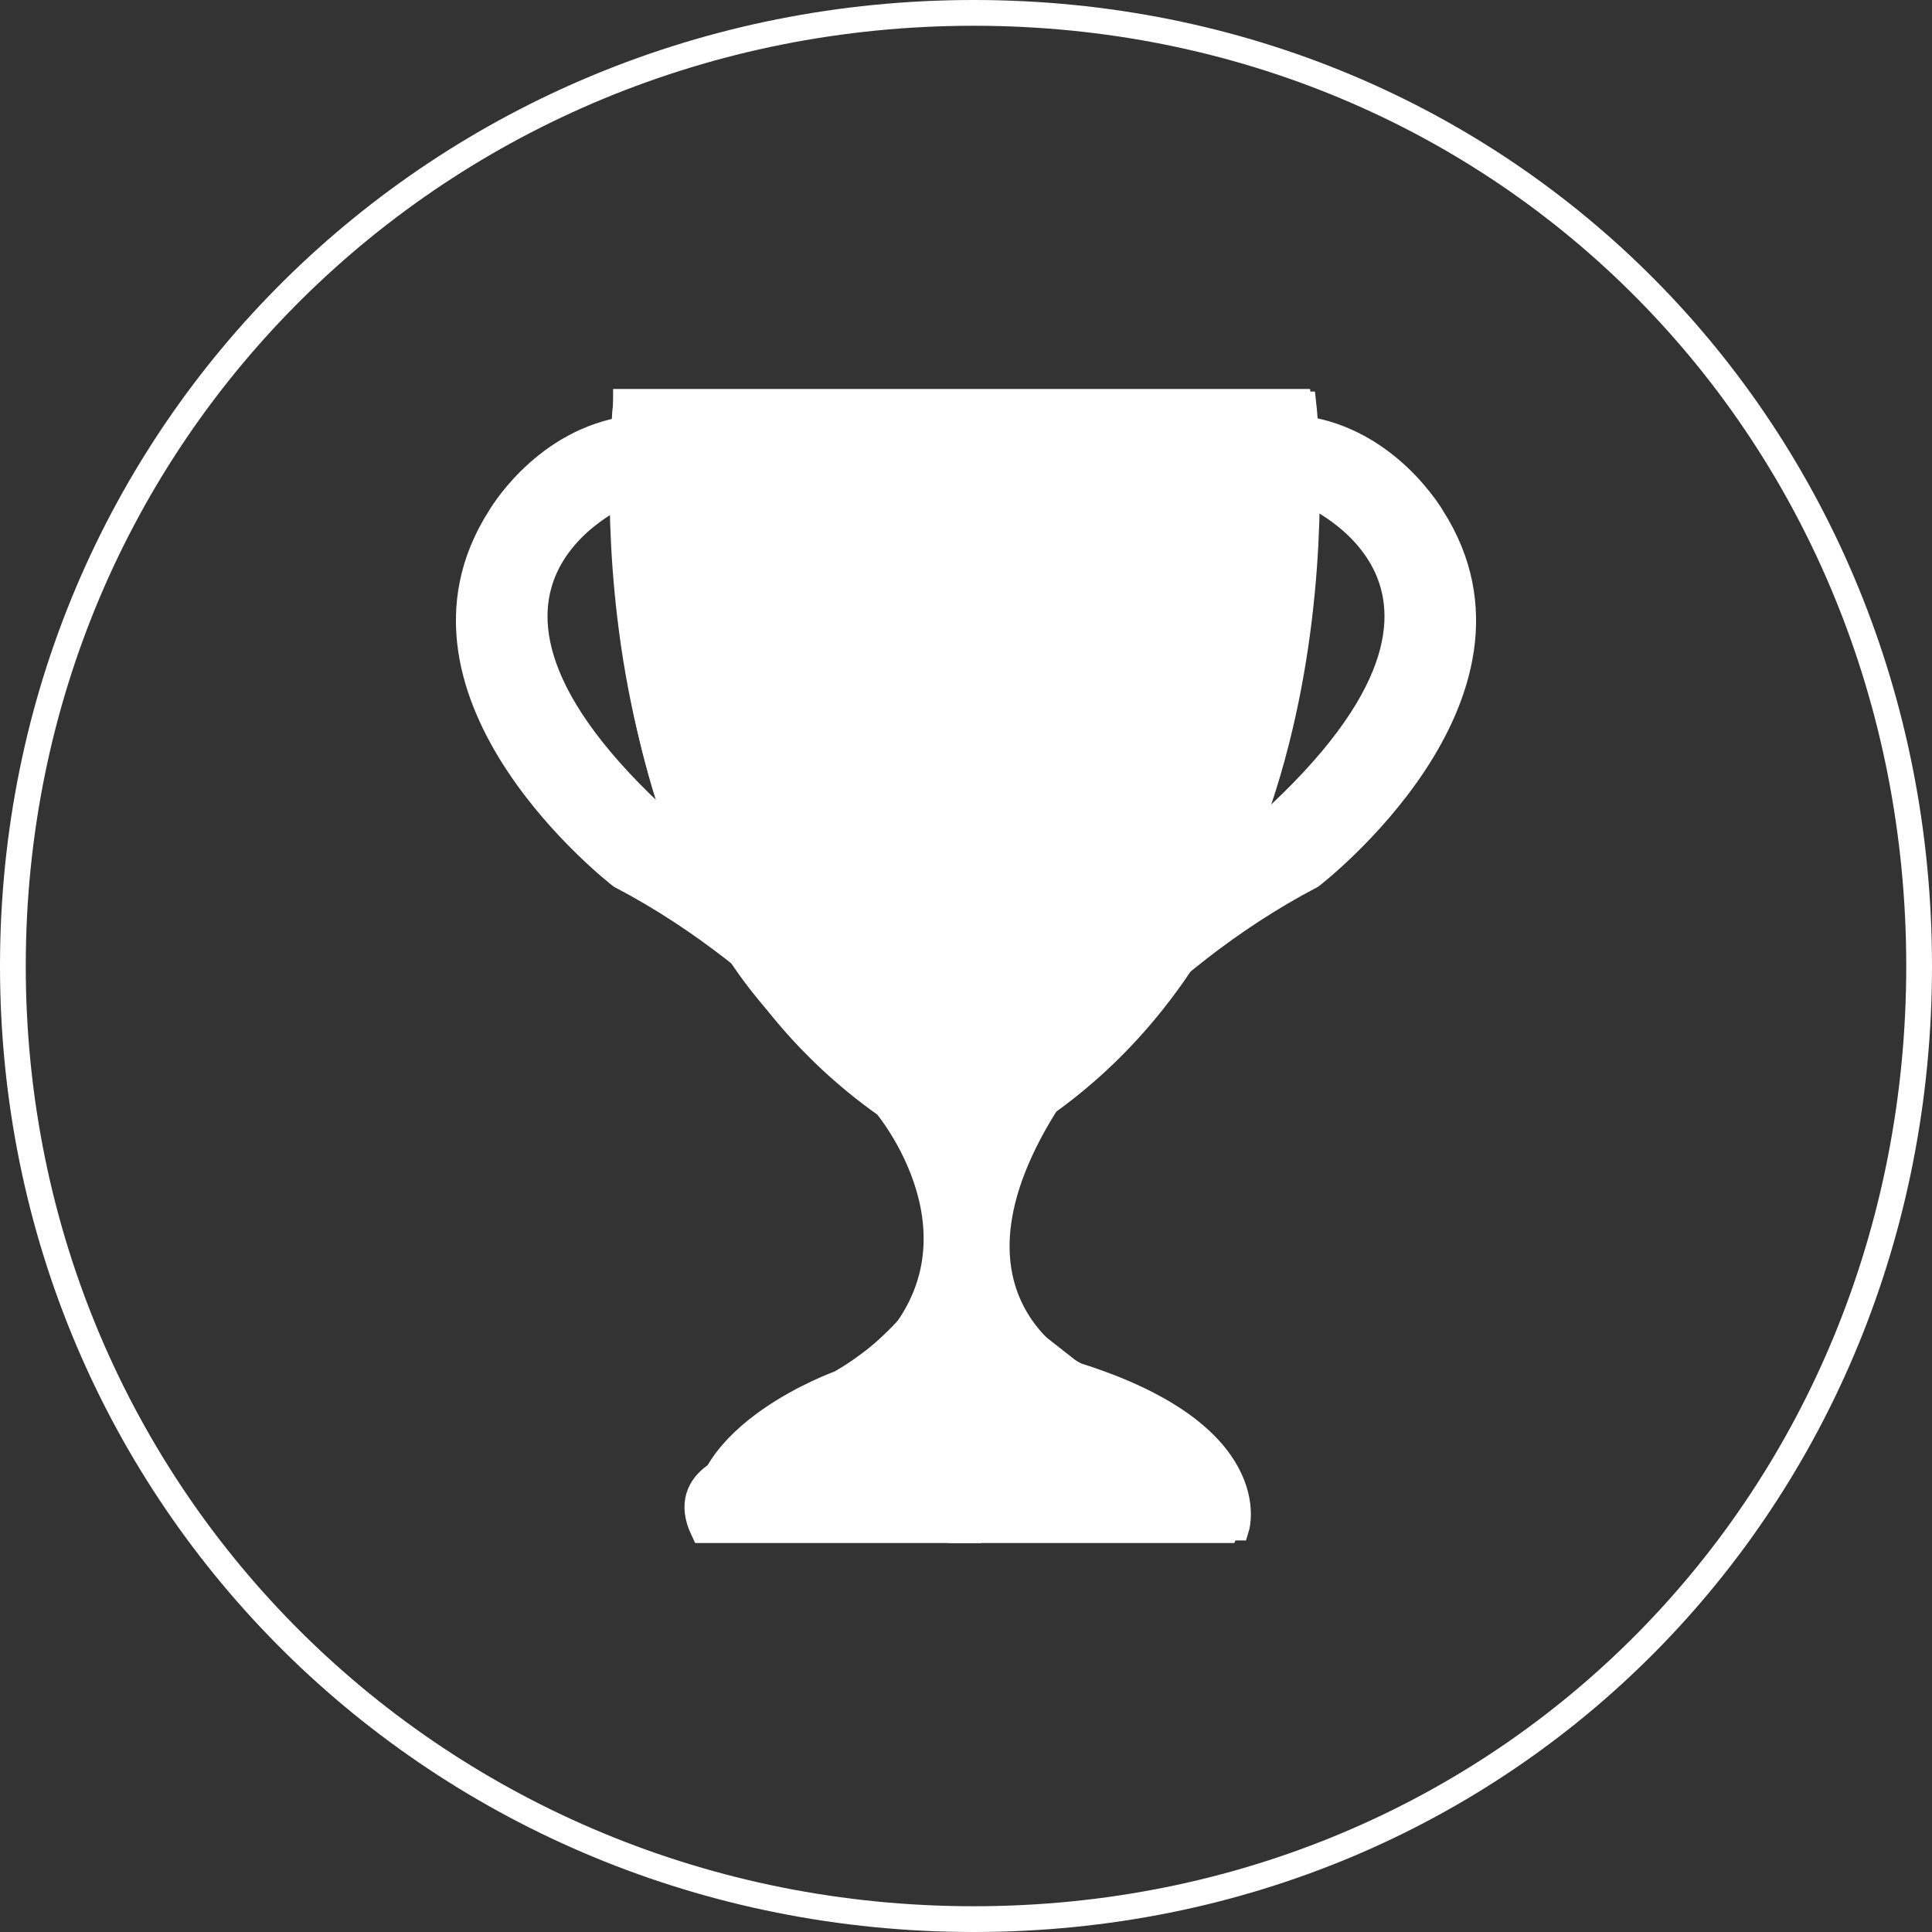 <?xml version="1.0" encoding="utf-8"?>
<!-- Generator: Adobe Illustrator 19.2.0, SVG Export Plug-In . SVG Version: 6.00 Build 0)  -->
<svg version="1.1" id="Слой_1" xmlns="http://www.w3.org/2000/svg" xmlns:xlink="http://www.w3.org/1999/xlink" x="0px" y="0px"
	 viewBox="0 0 75 75" style="enable-background:new 0 0 75 75;" xml:space="preserve">
<rect x="0" y="0" width="75" height="75" fill="#333333" stroke="none"/>
<style type="text/css">
	.st0{fill:none;stroke:#FFFFFF;stroke-miterlimit:10;enable-background:new    ;}
	.st1{fill:#FFFFFF;stroke:#FFFFFF;stroke-miterlimit:10;}
</style>
<path class="st0" d="M37.8,0.5L37.8,0.5c20.7,0,36.7,16.3,36.7,37l0,0c0,20.7-16,37-36.7,37l0,0c-20.7,0-37.3-16.3-37.3-37l0,0
	C0.5,16.8,17.1,0.5,37.8,0.5z"/>
<path class="st1" d="M24.3,19.1c0,0-9.5,3.8,2.6,13.9h4.2l3.4,4.5v5.4c0,0-3.9-5.5-10.4-8.9c0,0-9.1-7-4.7-13.9c0,0,1.6-2.8,4.7-3.4
	L24.3,19.1z"/>
<path class="st1" d="M50.7,19.1c0,0,9.5,3.8-2.6,13.9h-4.2l-3.4,4.5v5.4c0,0,3.9-5.5,10.4-8.9c0,0,9.1-7,4.7-13.9
	c0,0-1.6-2.8-4.7-3.4L50.7,19.1z"/>
<path class="st1" d="M24.3,15.7c0,0-2.1,18.6,10.1,27.2c0,0,4.4,5.2,0,9.7c0,0-1.1,1.4-5.5,4.2c0,0-2.6,0.5-1.6,2.6h9.5h0.8V15.7
	H24.3z"/>
<path class="st1" d="M50.6,15.7c0,0,2.1,18.6-10.1,27.2c0,0-4.4,5.2,0,9.7c0,0,1.1,1.4,5.5,4.2c0,0,2.6,0.5,1.6,2.6h-9.5h-0.8V15.7
	H50.6z"/>
<path class="st1" d="M24.3,15.7c0,0-0.1,1.3-0.1,3.4c0.1,3.2,0.4,8,2,12.6c1.2,3.6,3.2,7.1,6.4,9.4c9.8,7.4,0,12.6,0,12.6
	s-5.6,2-5.2,5.6H48c0,0,1.1-3.6-6.2-5.9c0,0-6.5-2.9-0.7-11.3c0,0,10.9-8.5,9.3-26.5H24.3V15.7z"/>
<path class="st1" d="M28.9,56.7c0,0,5.8-3.9,7.2-6.2c1.4-2.3,0,5.5,0,5.5L28.9,56.7z"/>
<polyline class="st1" points="45,56.7 41.7,53.4 37.5,50.1 38.7,54.8 41.3,58.2 44,56.7 "/>
</svg>
